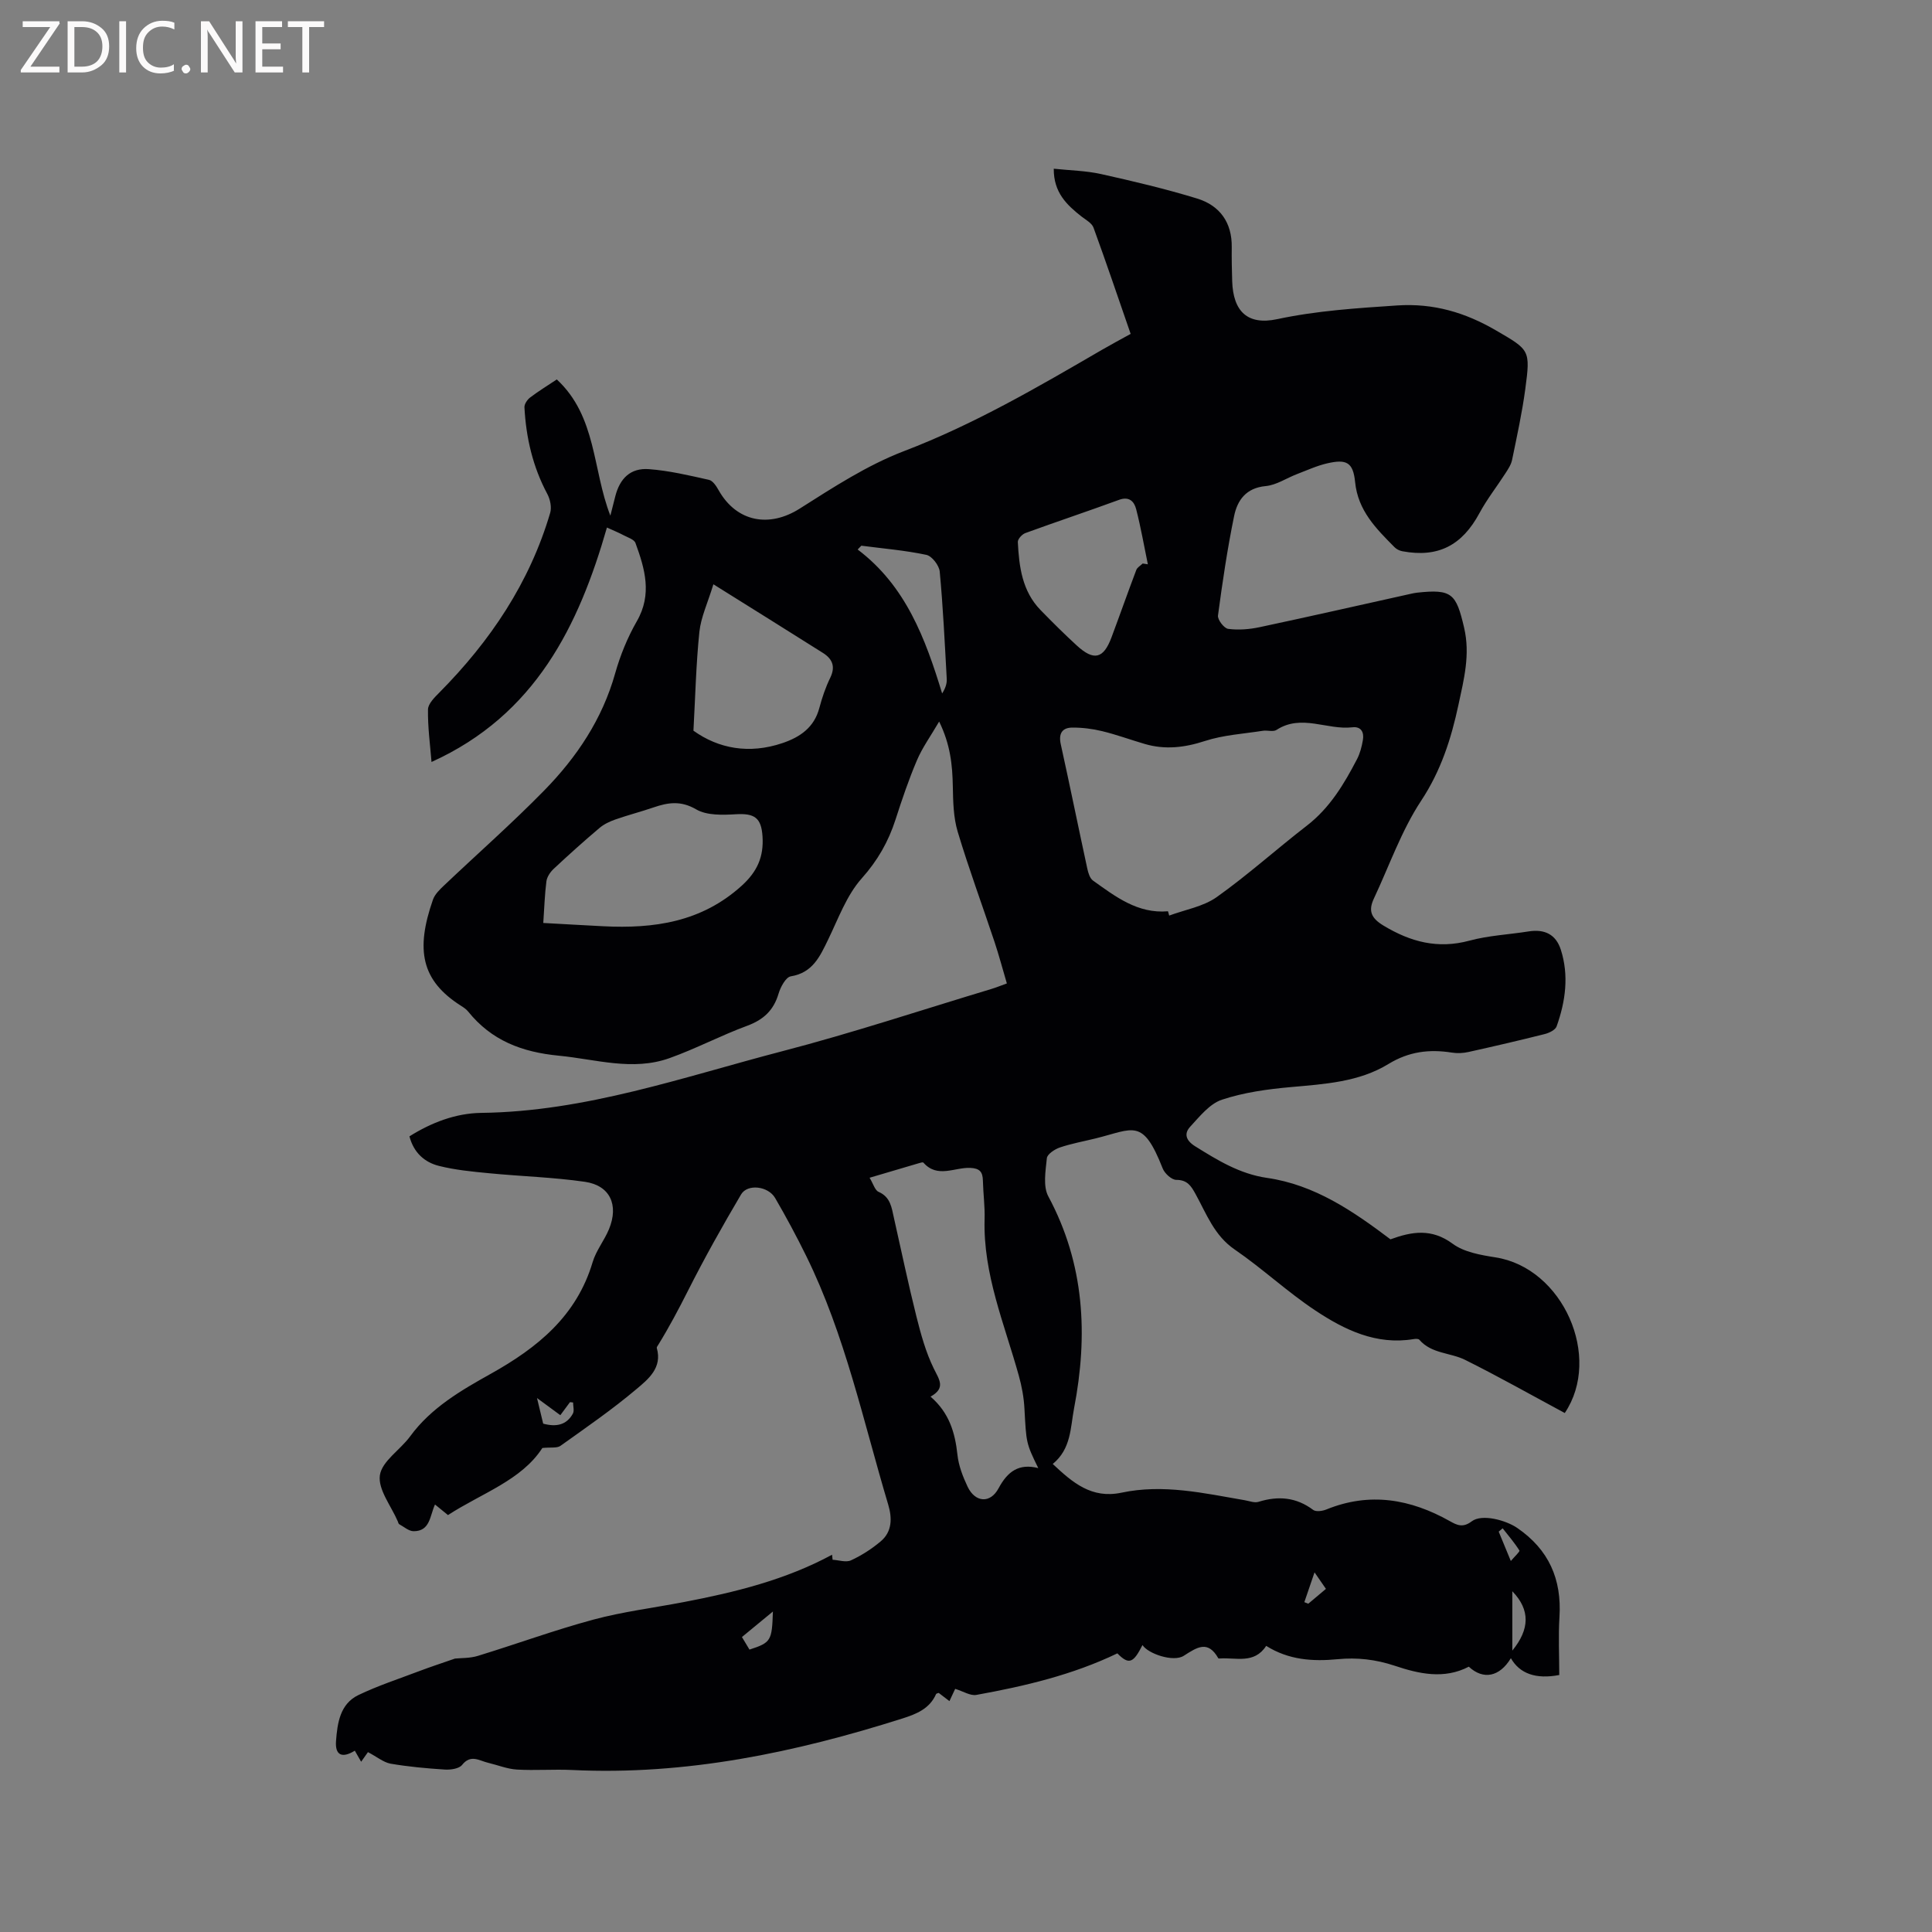 <svg enable-background="new 0 0 400 400" viewBox="0 0 400 400" xmlns="http://www.w3.org/2000/svg"><rect x="0" y="0" width="400" height="400" fill="#808080" stroke="none"/><path d="m76.18 362.76c-.22.31-.76 1.06-1.41 1.99-.51-.88-.91-1.58-1.31-2.29-2.62 1.62-4.11.97-3.89-1.99.28-3.69.81-7.68 4.62-9.52 4.06-1.95 8.38-3.36 12.6-4.96 2.32-.88 4.68-1.65 7.41-2.6 1.26-.13 3.09-.05 4.74-.56 8-2.45 15.87-5.34 23.93-7.51 6.1-1.64 12.44-2.43 18.66-3.62 10.63-2.03 21.1-4.6 30.74-9.81.04.35.07.7.11 1.04 1.28.07 2.78.6 3.81.12 2.19-1.01 4.29-2.36 6.14-3.92 2.41-2.02 2.39-4.85 1.56-7.63-5.18-17.32-8.92-35.12-16.98-51.48-2-4.07-4.15-8.07-6.43-11.99-1.45-2.48-5.73-2.98-7.05-.73-3.86 6.54-7.58 13.17-11 19.95-1.92 3.8-3.9 7.54-6.13 11.16-.13.22-.37.5-.32.68 1.19 4.11-1.79 6.47-4.21 8.51-5 4.22-10.41 7.95-15.74 11.75-.72.51-1.99.26-3.74.44-4.32 6.7-12.57 9.36-19.54 13.89-.98-.8-1.78-1.46-2.69-2.19-1.07 2.34-.99 5.54-4.42 5.53-1 0-2.01-.92-2.99-1.45-.15-.08-.2-.36-.28-.56-1.37-3.21-4.14-6.62-3.72-9.57.42-2.92 4.22-5.26 6.26-8.05 4.34-5.94 10.56-9.53 16.7-12.96 9.7-5.42 17.77-11.96 21.09-23.12.71-2.39 2.41-4.47 3.38-6.81 2.07-5.02.23-9.06-4.98-9.82-6.58-.95-13.27-1.13-19.9-1.78-3.46-.33-6.96-.67-10.31-1.51-2.97-.74-5.23-2.72-6.12-6.12 4.55-2.86 9.58-4.79 14.87-4.86 21.63-.26 41.83-7.43 62.37-12.78 14.53-3.78 28.81-8.53 43.2-12.86 1-.3 1.97-.7 3.25-1.16-.87-2.94-1.62-5.78-2.54-8.56-2.54-7.62-5.33-15.16-7.64-22.85-.89-2.97-.95-6.25-1.01-9.4-.08-4.38-.49-8.62-2.83-13.41-1.78 3.05-3.5 5.42-4.61 8.05-1.7 3.99-3.09 8.11-4.42 12.24-1.48 4.58-3.69 8.47-7 12.18-3.14 3.52-4.86 8.37-6.98 12.73-1.69 3.47-3.18 6.81-7.7 7.55-1.04.17-2.13 2.21-2.54 3.59-1.02 3.45-3.11 5.39-6.48 6.64-5.46 2.01-10.64 4.76-16.11 6.71-7.63 2.72-15.22.23-22.89-.51s-13.96-3.14-18.8-9.16c-.39-.48-.95-.85-1.49-1.19-8.21-5.22-9.41-11.56-5.78-21.96.39-1.11 1.39-2.08 2.29-2.93 6.92-6.57 14.1-12.88 20.77-19.7 6.72-6.87 12-14.74 14.66-24.21 1.05-3.73 2.56-7.44 4.49-10.8 3.22-5.59 1.66-10.87-.28-16.19-.27-.75-1.59-1.15-2.47-1.62-.97-.52-1.99-.93-3.44-1.59-5.82 20.26-14.76 38.78-36.32 48.54-.28-3.52-.79-7.2-.73-10.87.02-1.19 1.37-2.51 2.36-3.51 10.53-10.63 18.68-22.73 22.94-37.2.34-1.16 0-2.79-.59-3.9-3.01-5.63-4.41-11.66-4.74-17.96-.03-.66.59-1.57 1.17-2.02 1.76-1.33 3.66-2.5 5.53-3.74 8.28 7.68 7.36 18.65 11.09 28.2.34-1.34.68-2.67 1.02-4.01.95-3.73 3.17-5.9 6.95-5.62 4.19.31 8.34 1.3 12.45 2.22.81.18 1.54 1.33 2.02 2.19 3.72 6.54 10.45 7.76 16.75 3.77 6.94-4.4 13.99-9 21.6-11.91 14.46-5.52 27.67-13.23 40.93-20.94 1.91-1.11 3.86-2.15 6-3.33-2.59-7.47-5.05-14.77-7.69-22-.35-.95-1.58-1.6-2.48-2.3-3.05-2.4-5.79-4.97-5.75-9.9 3.37.36 6.64.41 9.76 1.1 6.69 1.49 13.39 3.07 19.94 5.08 4.68 1.44 7.22 4.96 7.15 10.07-.03 2.33.02 4.67.09 7 .19 6.32 3.2 9.2 9.31 7.9 8.22-1.76 16.5-2.28 24.85-2.84 7.57-.5 14.13 1.48 20.48 5.18 6.97 4.06 7.13 4.01 6.04 12.16-.66 4.91-1.73 9.78-2.73 14.64-.2.98-.82 1.91-1.38 2.78-1.77 2.75-3.81 5.34-5.36 8.21-3.61 6.72-8.57 9.3-15.98 7.92-.58-.11-1.21-.42-1.62-.84-3.79-3.83-7.57-7.55-8.16-13.49-.41-4.09-1.78-4.79-5.77-3.87-2.15.49-4.19 1.44-6.27 2.23-2.17.83-4.27 2.28-6.49 2.48-4.05.38-5.85 2.93-6.52 6.2-1.4 6.81-2.42 13.71-3.34 20.6-.11.86 1.26 2.65 2.11 2.76 2.12.28 4.4.1 6.51-.35 10.45-2.22 20.88-4.6 31.31-6.91.41-.09.83-.18 1.25-.23 7.29-.8 8.13.2 9.78 7.25 1.3 5.58-.05 10.71-1.17 15.95-1.5 7.02-3.62 13.66-7.73 19.88-4.09 6.2-6.59 13.45-9.78 20.24-1.18 2.51-.61 4.03 1.95 5.58 5.63 3.41 11.28 4.91 17.84 3.14 3.96-1.07 8.16-1.26 12.24-1.91 3.27-.52 5.64.58 6.67 3.78 1.71 5.34.98 10.7-.87 15.88-.26.74-1.54 1.36-2.46 1.59-5.24 1.32-10.5 2.54-15.77 3.71-1.11.25-2.33.31-3.45.13-4.67-.74-8.9-.23-13.14 2.36-6.11 3.74-13.2 4.15-20.21 4.78-4.81.43-9.71 1.1-14.26 2.61-2.54.84-4.61 3.47-6.57 5.59-1.35 1.46-.87 2.88 1.03 4.06 4.66 2.9 9.23 5.72 14.87 6.54 9.88 1.42 17.85 6.9 25.56 12.72 4.41-1.61 8.5-2.32 12.87.91 2.37 1.75 5.8 2.34 8.85 2.82 13.99 2.16 22.16 20.64 14.37 32.23-6.89-3.7-13.67-7.54-20.65-11.01-3.06-1.52-6.95-1.24-9.46-4.16-.2-.23-.81-.2-1.21-.13-7.7 1.27-14.25-1.9-20.28-5.9-5.82-3.85-10.97-8.7-16.74-12.65-4.25-2.91-5.84-7.39-8.11-11.5-.92-1.67-1.7-2.92-3.98-2.92-.96 0-2.4-1.32-2.81-2.35-4.15-10.54-5.98-8.18-13.91-6.23-2.47.61-4.99 1.06-7.38 1.87-1.07.36-2.61 1.38-2.7 2.22-.26 2.63-.83 5.81.31 7.92 7.52 14.01 8.24 28.71 5.32 43.89-.76 3.97-.58 8.36-4.41 11.5 4.1 3.84 8.02 7.26 14.25 5.94 8.62-1.83 17.07.11 25.53 1.57.94.16 1.99.59 2.81.33 4.09-1.27 7.81-.97 11.33 1.67.58.43 1.92.24 2.73-.09 8.97-3.65 17.41-2.18 25.59 2.43 1.44.81 2.67 1.42 4.5.03 2.13-1.62 7.12-.22 9.42 1.36 6.55 4.49 9.24 10.61 8.75 18.44-.25 4-.04 8.03-.04 12.01-4.83.93-8.2-.28-10.02-3.48-2.33 3.87-5.71 4.55-8.71 1.76-5.13 2.68-10.39 1.46-15.32-.19-3.97-1.32-7.81-1.75-11.84-1.36-5.16.5-10.15.16-14.79-2.76-2.48 3.82-6.25 2.37-9.6 2.61-.1.01-.28.01-.31-.04-2.15-3.78-4.34-2.33-7.15-.52-2.15 1.39-7.44-.44-8.55-2.22-1.83 3.6-2.74 4.25-5.2 1.72-9.28 4.46-19.17 6.79-29.18 8.6-1.26.23-2.73-.74-4.4-1.25-.22.46-.65 1.38-1.19 2.54-.81-.62-1.52-1.16-2.22-1.7-.2.08-.49.11-.55.25-1.34 3.04-4.07 4.12-6.95 5.04-22.25 7.06-44.85 11.8-68.38 10.67-3.81-.18-7.64.13-11.45-.09-2-.12-3.96-.93-5.95-1.4-1.82-.42-3.59-1.84-5.4.44-.62.78-2.35 1.03-3.54.96-3.79-.24-7.59-.59-11.33-1.23-1.47-.31-2.8-1.43-4.62-2.38zm165.64-174.09c.08.3.16.59.25.89 3.31-1.23 7.05-1.85 9.83-3.82 6.46-4.59 12.37-9.93 18.65-14.78 4.77-3.68 7.73-8.63 10.42-13.81.62-1.2.97-2.58 1.2-3.92.28-1.59-.34-2.87-2.19-2.65-5.21.61-10.53-2.82-15.69.54-.68.45-1.88.03-2.82.18-4.03.63-8.19.87-12.02 2.12-4.21 1.37-8.23 1.84-12.44.61-2.94-.86-5.83-1.93-8.81-2.65-2.02-.49-4.15-.76-6.22-.74-2.09.02-2.84 1.26-2.36 3.44 1.89 8.58 3.64 17.19 5.5 25.78.19.87.52 1.98 1.17 2.45 4.66 3.32 9.25 6.9 15.53 6.36zm-26.86 115.28c-2.55-5.21-2.47-5.21-2.86-12.31-.12-2.3-.55-4.62-1.17-6.84-2.96-10.67-7.41-20.99-7.08-32.4.08-2.64-.29-5.29-.35-7.94-.04-1.79-.61-2.57-2.61-2.66-3.24-.15-6.8 2.21-9.71-1.09-.12-.13-.61.02-.91.11-3.3.97-6.6 1.95-10.23 3.02.76 1.24 1.09 2.58 1.86 2.92 2.49 1.08 2.7 3.27 3.18 5.4 1.54 6.81 2.96 13.65 4.66 20.43.92 3.66 1.94 7.38 3.59 10.75 1.13 2.31 2.53 4.03-.67 5.82 3.88 3.35 5.08 7.47 5.57 12.04.24 2.26 1.12 4.52 2.1 6.6 1.57 3.3 4.71 3.54 6.42.32 1.85-3.44 4.16-5.19 8.21-4.17zm-102.48-112.86c4.44.24 8.43.48 12.42.68 10.52.53 20.34-.86 28.65-8.38 3.28-2.97 4.59-6.05 4.32-10.22-.25-3.85-1.64-4.81-5.48-4.59-2.76.16-6.03.28-8.24-1-3.2-1.87-5.85-1.44-8.88-.4-2.59.89-5.26 1.57-7.85 2.48-1.17.41-2.37.97-3.3 1.76-3.23 2.73-6.38 5.56-9.47 8.45-.71.66-1.39 1.66-1.52 2.58-.35 2.7-.43 5.44-.65 8.64zm35.22-70.12c-1.18 3.88-2.58 6.81-2.9 9.85-.69 6.65-.84 13.37-1.23 20.46 5.2 3.72 11.53 4.9 18.43 2.57 3.68-1.25 6.57-3.24 7.64-7.29.57-2.14 1.29-4.27 2.26-6.25 1.11-2.3.44-3.88-1.49-5.11-7.31-4.62-14.65-9.19-22.71-14.23zm88.88-4.3c.36.05.71.11 1.07.16-.79-3.81-1.45-7.65-2.42-11.41-.4-1.56-1.42-2.72-3.55-1.93-6.44 2.36-12.96 4.53-19.4 6.88-.68.25-1.58 1.24-1.55 1.85.26 5.11.89 10.17 4.71 14.09 2.43 2.5 4.91 4.96 7.48 7.32 3.55 3.26 5.54 2.78 7.2-1.66 1.74-4.65 3.38-9.33 5.14-13.97.2-.53.87-.89 1.32-1.33zm-58.25-3.69c-.25.26-.5.53-.76.79 9.97 7.53 14.02 18.43 17.49 29.8.73-1.14 1.01-2.11.95-3.07-.41-7.39-.76-14.79-1.45-22.16-.12-1.28-1.61-3.21-2.76-3.46-4.42-.94-8.97-1.31-13.47-1.9zm-23.16 228.55c4.46-1.45 4.66-1.81 4.85-7.88-2.04 1.68-4.17 3.43-6.41 5.28.43.72 1.01 1.69 1.56 2.6zm157.94-12.08v12.29c3.61-4.43 3.74-8.42 0-12.29zm-194.46-39.08c-.21-.02-.43-.05-.64-.07-.65.88-1.31 1.76-2 2.7-1.54-1.13-2.89-2.12-4.83-3.55.57 2.37.94 3.88 1.28 5.3 2.69.73 4.84.3 6.15-2.08.32-.6.04-1.53.04-2.3zm192.46 26.05c-.27.23-.54.46-.82.69.77 1.88 1.55 3.75 2.51 6.08.82-.97 1.91-1.96 1.78-2.17-1.02-1.62-2.28-3.08-3.47-4.6zm-36.59 12.54c-.87-1.27-1.57-2.28-2.36-3.42-.83 2.42-1.47 4.3-2.11 6.17.27.11.55.21.82.32 1.12-.94 2.23-1.88 3.65-3.07z" fill="#010104"/><g fill="#fbfafa"><path d="m12.4 4.8-6.1 9h6v1.2h-8v-.5l6.1-8.9h-5.7v-1.2h7.6v.4z"/><path d="m14 15v-10.6h3c1.6 0 2.9.5 4 1.4s1.6 2.2 1.6 3.8-.5 3-1.6 3.9-2.4 1.5-4 1.5zm1.4-9.4v8.2h1.6c1.3 0 2.4-.4 3.1-1.1s1.1-1.8 1.1-3.1-.4-2.3-1.2-3-1.8-1-3.1-1z"/><path d="m26.1 4.4v10.6h-1.4v-10.6z"/><path d="m36.1 14.6c-.8.4-1.8.6-2.9.6-1.5 0-2.7-.5-3.6-1.4s-1.4-2.2-1.4-3.8c0-1.7.5-3.1 1.5-4.1s2.3-1.6 3.9-1.6c1 0 1.8.1 2.5.4v1.4c-.8-.4-1.6-.6-2.5-.6-1.2 0-2.1.4-2.9 1.2s-1.1 1.8-1.1 3.2c0 1.3.3 2.3 1 3s1.6 1.1 2.7 1.1c1 0 2-.2 2.7-.7v1.3z"/><path d="m37.6 14.3c0-.2.1-.5.3-.6s.4-.3.6-.3c.3 0 .5.1.6.3s.3.4.3.6-.1.4-.3.6-.4.3-.6.3c-.3 0-.5-.1-.6-.3s-.3-.4-.3-.6z"/><path d="m50.2 15h-1.6l-5.3-8.2c-.2-.2-.3-.5-.4-.7 0 .2.1.7.1 1.5v7.4h-1.4v-10.6h1.7l5.2 8.1c.2.4.4.6.4.7 0-.3-.1-.8-.1-1.5v-7.3h1.4z"/><path d="m58.6 15h-5.7v-10.6h5.5v1.2h-4.1v3.4h3.8v1.2h-3.8v3.6h4.3z"/><path d="m67.1 5.6h-3.1v9.4h-1.4v-9.4h-3v-1.2h7.5z"/></g></svg>